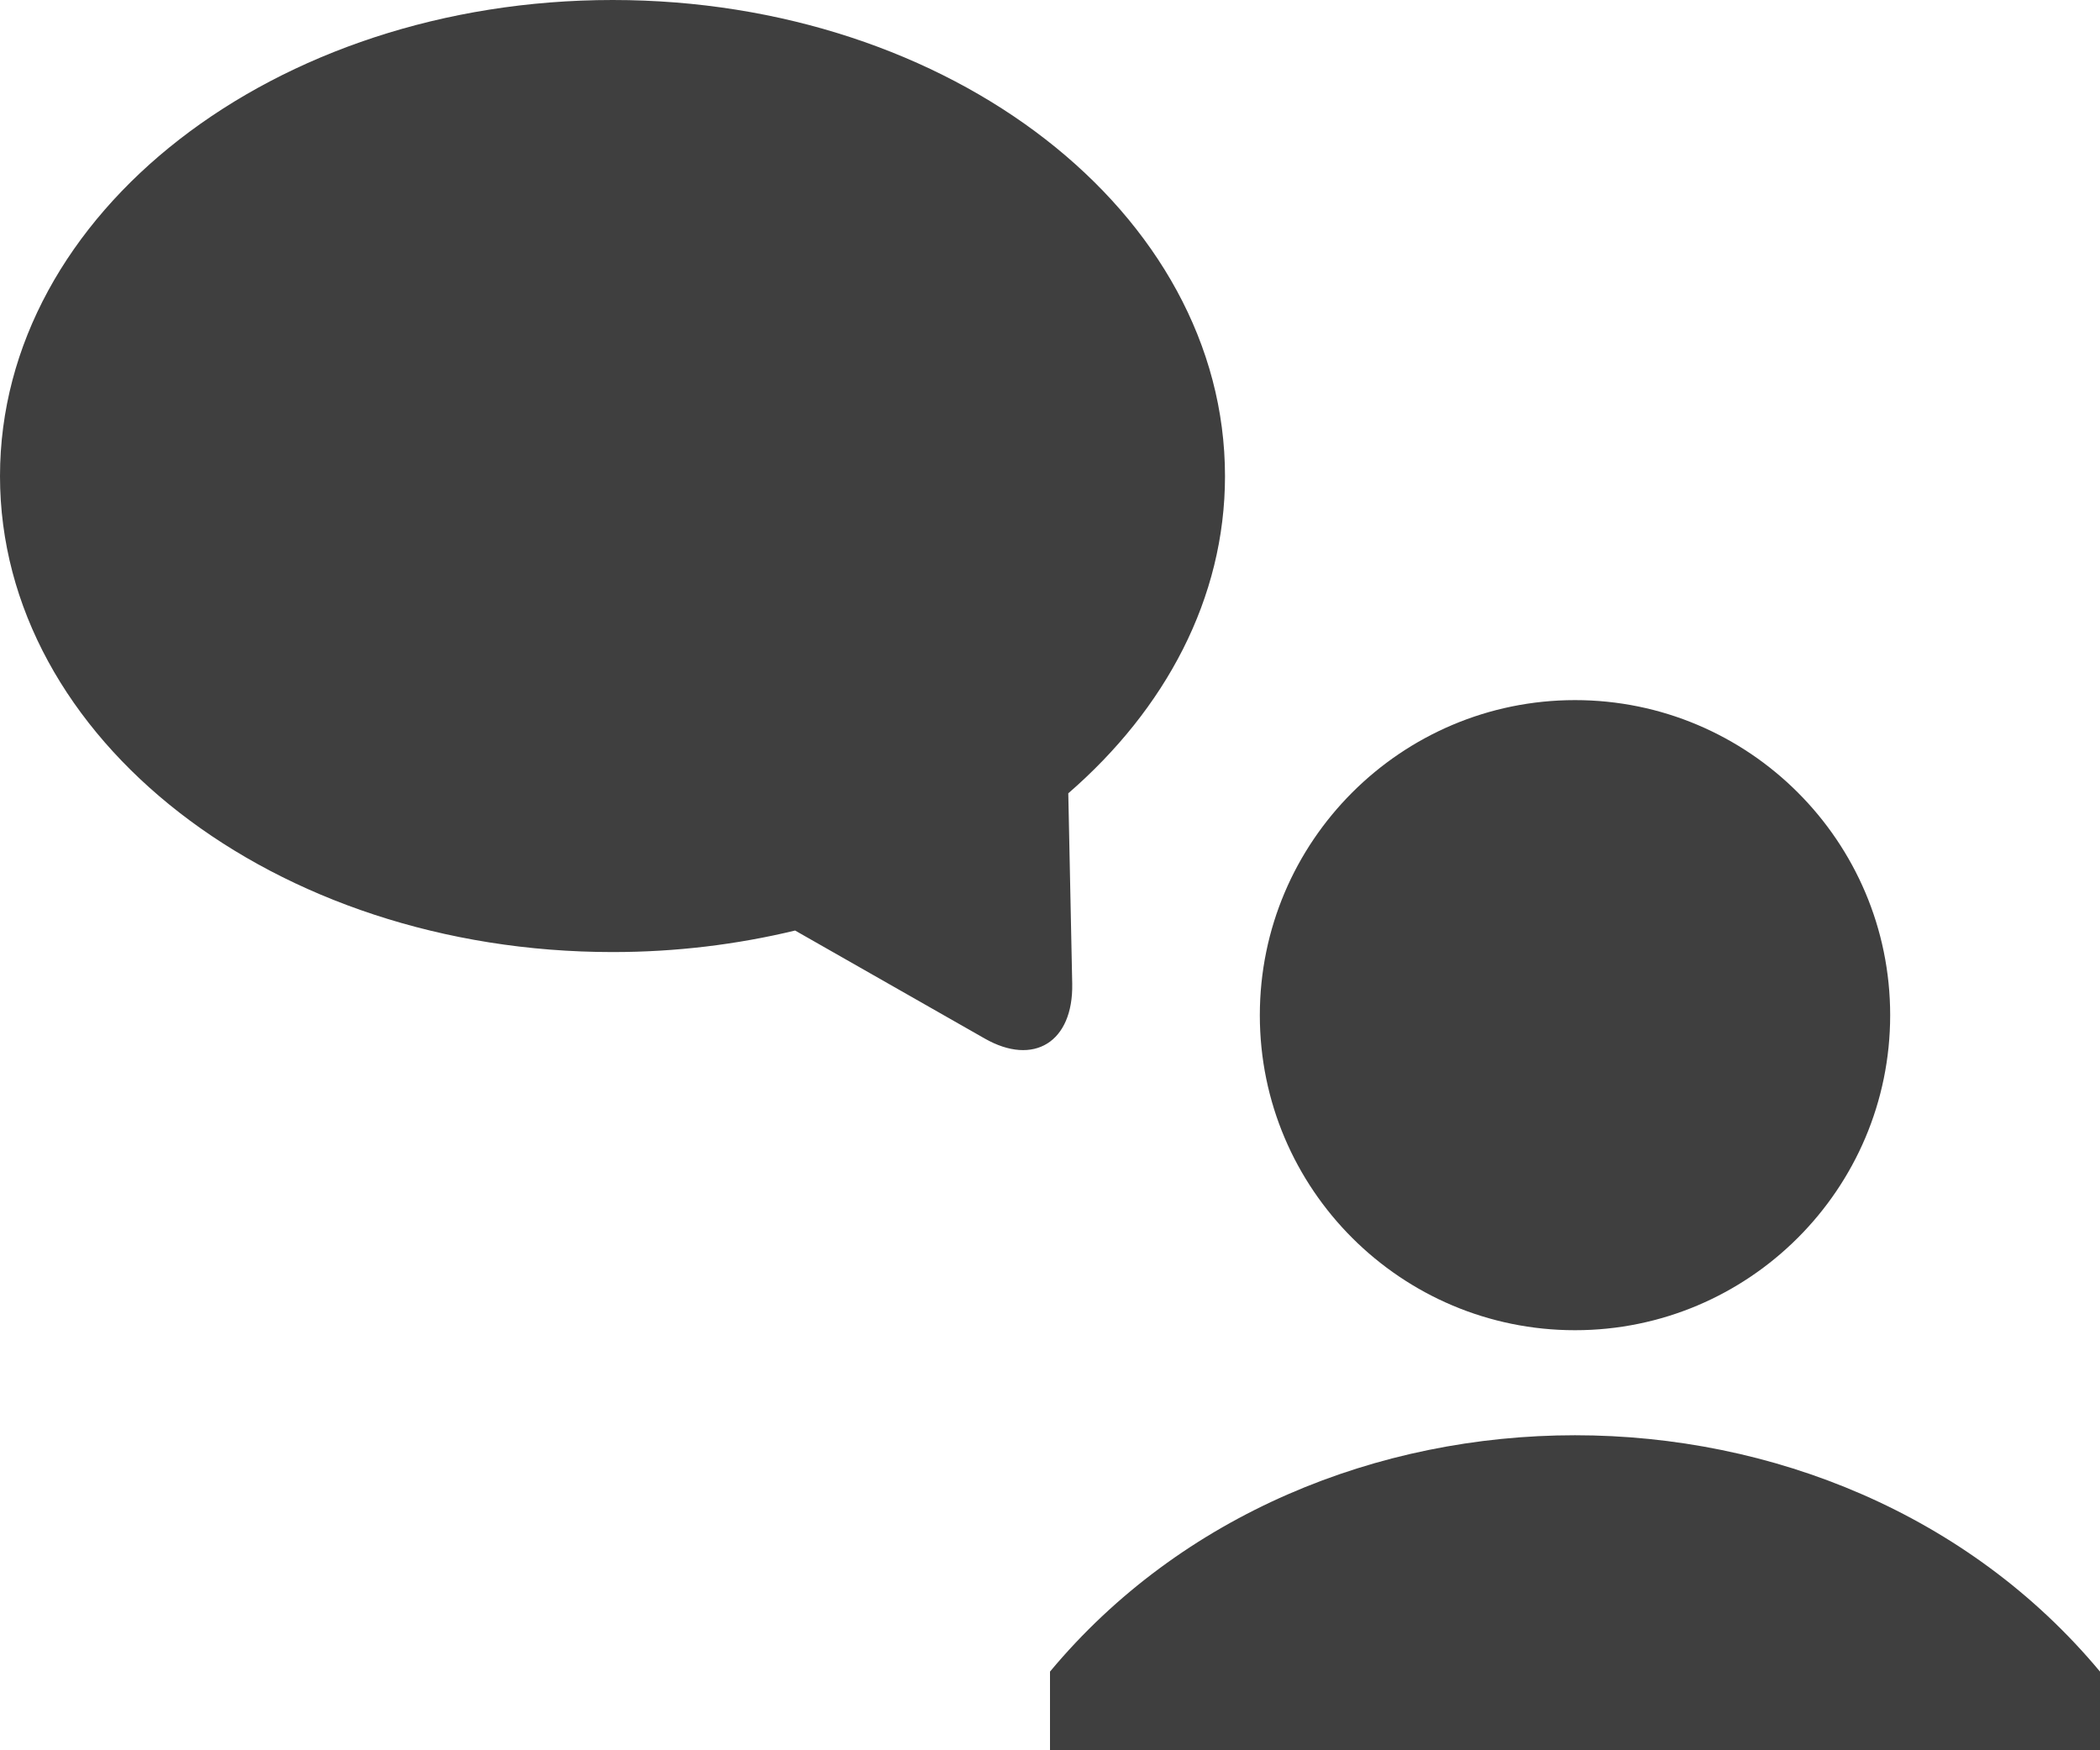 <?xml version="1.0" encoding="utf-8"?>
<!-- Generator: Adobe Illustrator 12.0.0, SVG Export Plug-In . SVG Version: 6.00 Build 51448)  -->
<!DOCTYPE svg PUBLIC "-//W3C//DTD SVG 1.1//EN" "http://www.w3.org/Graphics/SVG/1.1/DTD/svg11.dtd">
<svg  version="1.1" id="profile" xmlns="http://www.w3.org/2000/svg" xmlns:xlink="http://www.w3.org/1999/xlink" width="24" height="20" viewBox="0 0 24 20"
	 overflow="visible" enable-background="new 0 0 24 20" xml:space="preserve">
<path fill="#3F3F3F" d="M18,15.2c1.985,0,3.602-1.612,3.602-3.6S19.985,8,18,8s-3.602,1.613-3.602,3.601S16.015,15.2,18,15.2z
	 M12,19.101V20h12v-0.899C21,15.5,15,15.5,12,19.101z M12.209,9.065C13.319,8.103,14,6.836,14,5.441C14,2.434,10.866,0,7.002,0
	C3.134,0,0,2.434,0,5.441c0,3.002,3.134,5.438,7.002,5.438c0.727,0,1.424-0.087,2.085-0.246l2.165,1.233
	c0.563,0.322,1.014,0.041,1.002-0.624L12.209,9.065z"/>
</svg>
